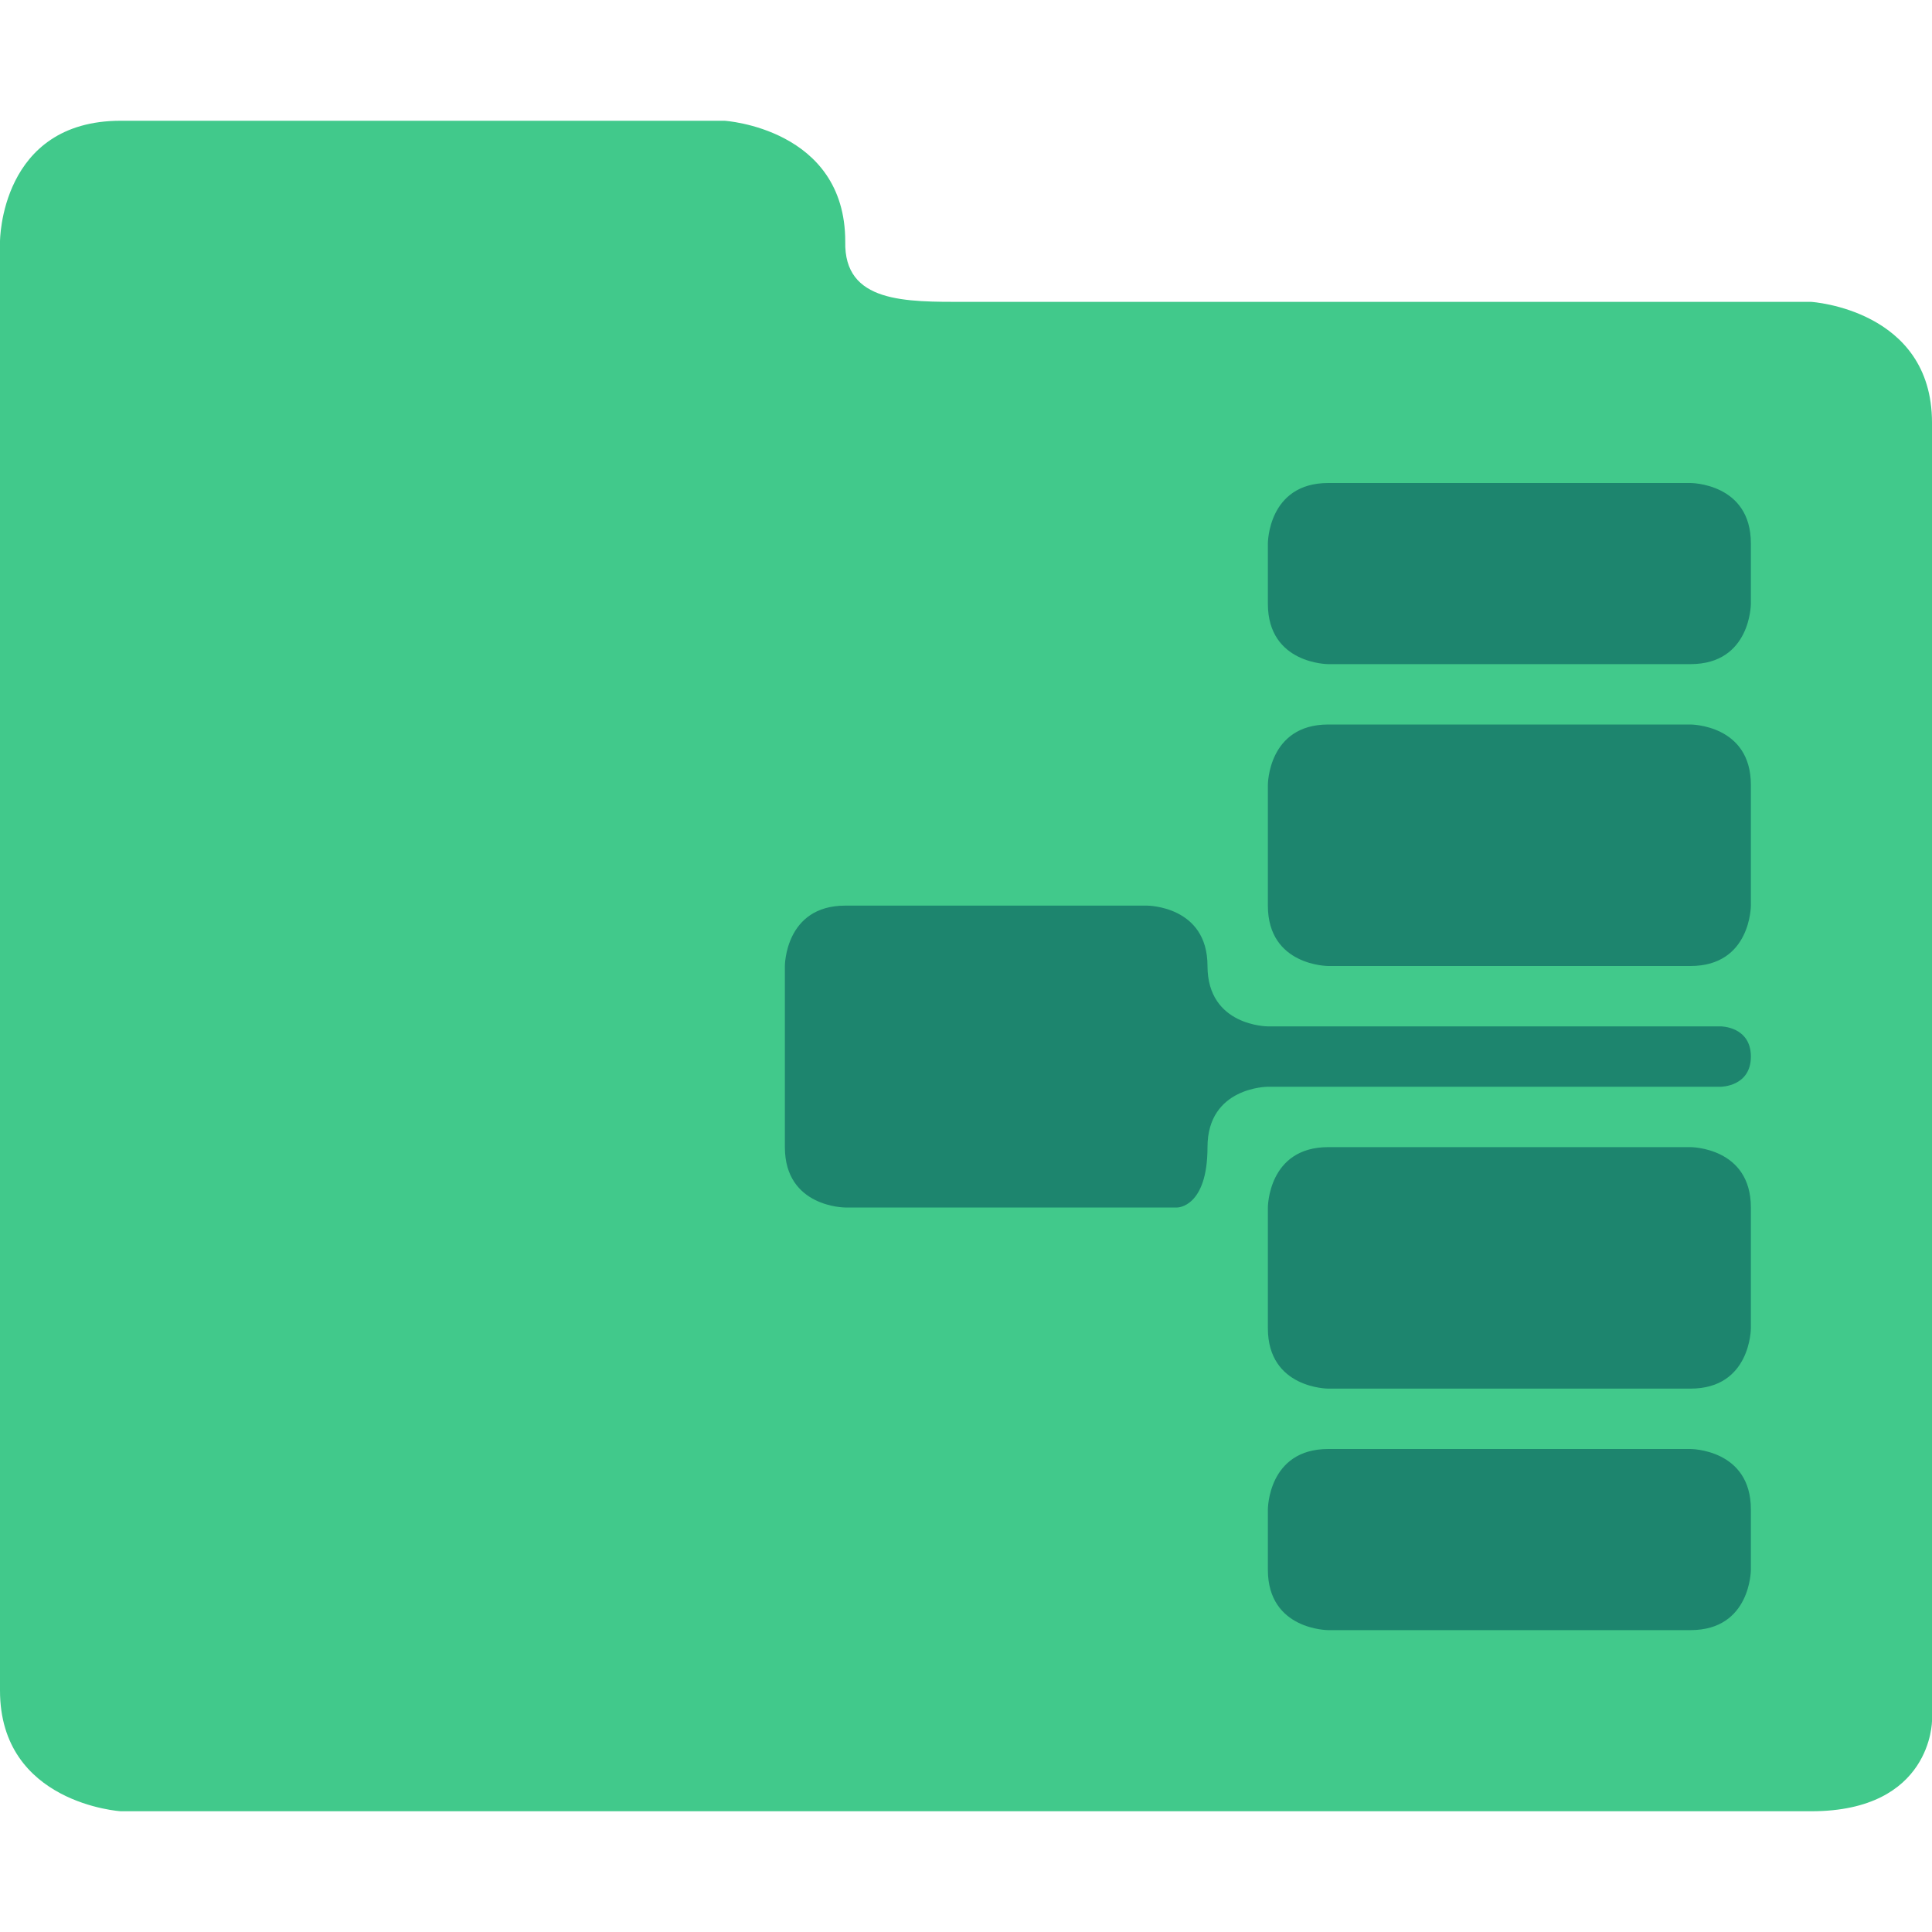 <?xml version="1.0" encoding="UTF-8" standalone="no"?>
<!-- Created with Inkscape (http://www.inkscape.org/) -->

<svg
   xmlns:dc="http://purl.org/dc/elements/1.1/"
   xmlns:cc="http://creativecommons.org/ns#"
   xmlns:rdf="http://www.w3.org/1999/02/22-rdf-syntax-ns#"
   xmlns:svg="http://www.w3.org/2000/svg"
   xmlns="http://www.w3.org/2000/svg"
   xmlns:sodipodi="http://sodipodi.sourceforge.net/DTD/sodipodi-0.dtd"
   xmlns:inkscape="http://www.inkscape.org/namespaces/inkscape"
   width="128"
   height="128"
   id="svg2"
   version="1.1"
   inkscape:version="0.91 r13725"
   sodipodi:docname="gnome-fs-bookmark.svg">
  <defs
     id="defs4" />
  <sodipodi:namedview
     id="base"
     pagecolor="#ffffff"
     bordercolor="#666666"
     borderopacity="1.0"
     inkscape:pageopacity="0.0"
     inkscape:pageshadow="2"
     inkscape:zoom="2.0706116"
     inkscape:cx="45.880542"
     inkscape:cy="40.492879"
     inkscape:document-units="px"
     inkscape:current-layer="layer1"
     showgrid="true"
     inkscape:object-paths="true"
     inkscape:snap-object-midpoints="true"
     inkscape:snap-center="true"
     inkscape:snap-bbox="true"
     inkscape:bbox-paths="true"
     inkscape:bbox-nodes="true"
     inkscape:snap-bbox-edge-midpoints="true"
     inkscape:snap-bbox-midpoints="true"
     inkscape:snap-intersection-paths="true"
     inkscape:object-nodes="true"
     inkscape:snap-smooth-nodes="true"
     inkscape:snap-midpoints="true"
     inkscape:snap-page="true"
     inkscape:window-width="696"
     inkscape:window-height="651"
     inkscape:window-x="650"
     inkscape:window-y="90"
     inkscape:window-maximized="0">
    <inkscape:grid
       empspacing="2"
       visible="true"
       enabled="true"
       snapvisiblegridlinesonly="true"
       type="xygrid"
       id="grid2987" />
  </sodipodi:namedview>
  <g
     inkscape:label="Layer 1"
     inkscape:groupmode="layer"
     id="layer1"
     transform="translate(0,-924.362)">
    <path
       style="fill:#41c98b;fill-opacity:1;fill-rule:evenodd;stroke:none;stroke-width:1px;stroke-linecap:butt;stroke-linejoin:miter;stroke-opacity:1"
       d="m 0,940.362 c 0,0 0,-8 8,-8 l 40,0 c 0,0 8,0.5 8,8 -0.094,4.088 4,4 8,4 l 56,0 c 0,0 8,0.5 8,8 l 0,86 c 0,0 0,6 -8,6 -112,0 -20,0 -112,0 0,0 -8,-0.5 -8,-8 z"
       id="path4144"
       inkscape:connector-curvature="0"
       sodipodi:nodetypes="csccccscccsc" />
    <path
       style="fill:#1d856e;fill-opacity:1;fill-rule:evenodd;stroke:none;stroke-width:1px;stroke-linecap:butt;stroke-linejoin:miter;stroke-opacity:1"
       d="m 84,960.362 c 0,0 0,-4 4,-4 l 24,0 c 0,0 4,0 4,4 l 0,4 c 0,0 0,4 -4,4 l -24,0 c 0,0 -4,0 -4,-4 z"
       id="path3338"
       inkscape:connector-curvature="0"
       sodipodi:nodetypes="cscscscsc" />
    <path
       style="fill:#1d856e;fill-rule:evenodd;stroke:none;stroke-width:1px;stroke-linecap:butt;stroke-linejoin:miter;stroke-opacity:1;fill-opacity:1"
       d="m 84,976.362 c 0,0 0,-4 4,-4 4,0 24,0 24,0 0,0 4,0 4,4 0,4 0,8 0,8 0,0 0,4 -4,4 -4,0 -24,0 -24,0 0,0 -4,0 -4,-4 0,-4 0,-8 0,-8 z"
       id="path3338-7"
       inkscape:connector-curvature="0" />
    <path
       style="fill:#1d856e;fill-rule:evenodd;stroke:none;stroke-width:1px;stroke-linecap:butt;stroke-linejoin:miter;stroke-opacity:1;fill-opacity:1"
       d="m 84,1004.362 c 0,0 0,-4 4,-4 4,0 24,0 24,0 0,0 4,0 4,4 0,4 0,8 0,8 0,0 0,4 -4,4 -4,0 -24,0 -24,0 0,0 -4,0 -4,-4 0,-4 0,-8 0,-8 z"
       id="path3338-78"
       inkscape:connector-curvature="0" />
    <path
       style="fill:#1d856e;fill-opacity:1;fill-rule:evenodd;stroke:none;stroke-width:1px;stroke-linecap:butt;stroke-linejoin:miter;stroke-opacity:1"
       d="m 84,1024.362 c 0,0 0,-4 4,-4 l 24,0 c 0,0 4,0 4,4 l 0,4 c 0,0 0,4 -4,4 l -24,0 c 0,0 -4,0 -4,-4 z"
       id="path3338-783"
       inkscape:connector-curvature="0"
       sodipodi:nodetypes="cscscscsc" />
    <path
       style="fill:#1d856e;fill-rule:evenodd;stroke:none;stroke-width:1px;stroke-linecap:butt;stroke-linejoin:miter;stroke-opacity:1;fill-opacity:1"
       d="m 86,992.362 28,0 c 0,0 2,0 2,2 0,2 -2,2 -2,2 l -30,0 c 0,0 -4,0 -4,4 0,4 -2,4 -2,4 l -22,0 c 0,0 -4,0 -4,-4 0,-4 0,-12 0,-12 0,0 0,-4 4,-4 4,0 20,0 20,0 0,0 4,0 4,4 0,4 4,4 4,4 z"
       id="path4169"
       inkscape:connector-curvature="0" />
  </g>
</svg>
